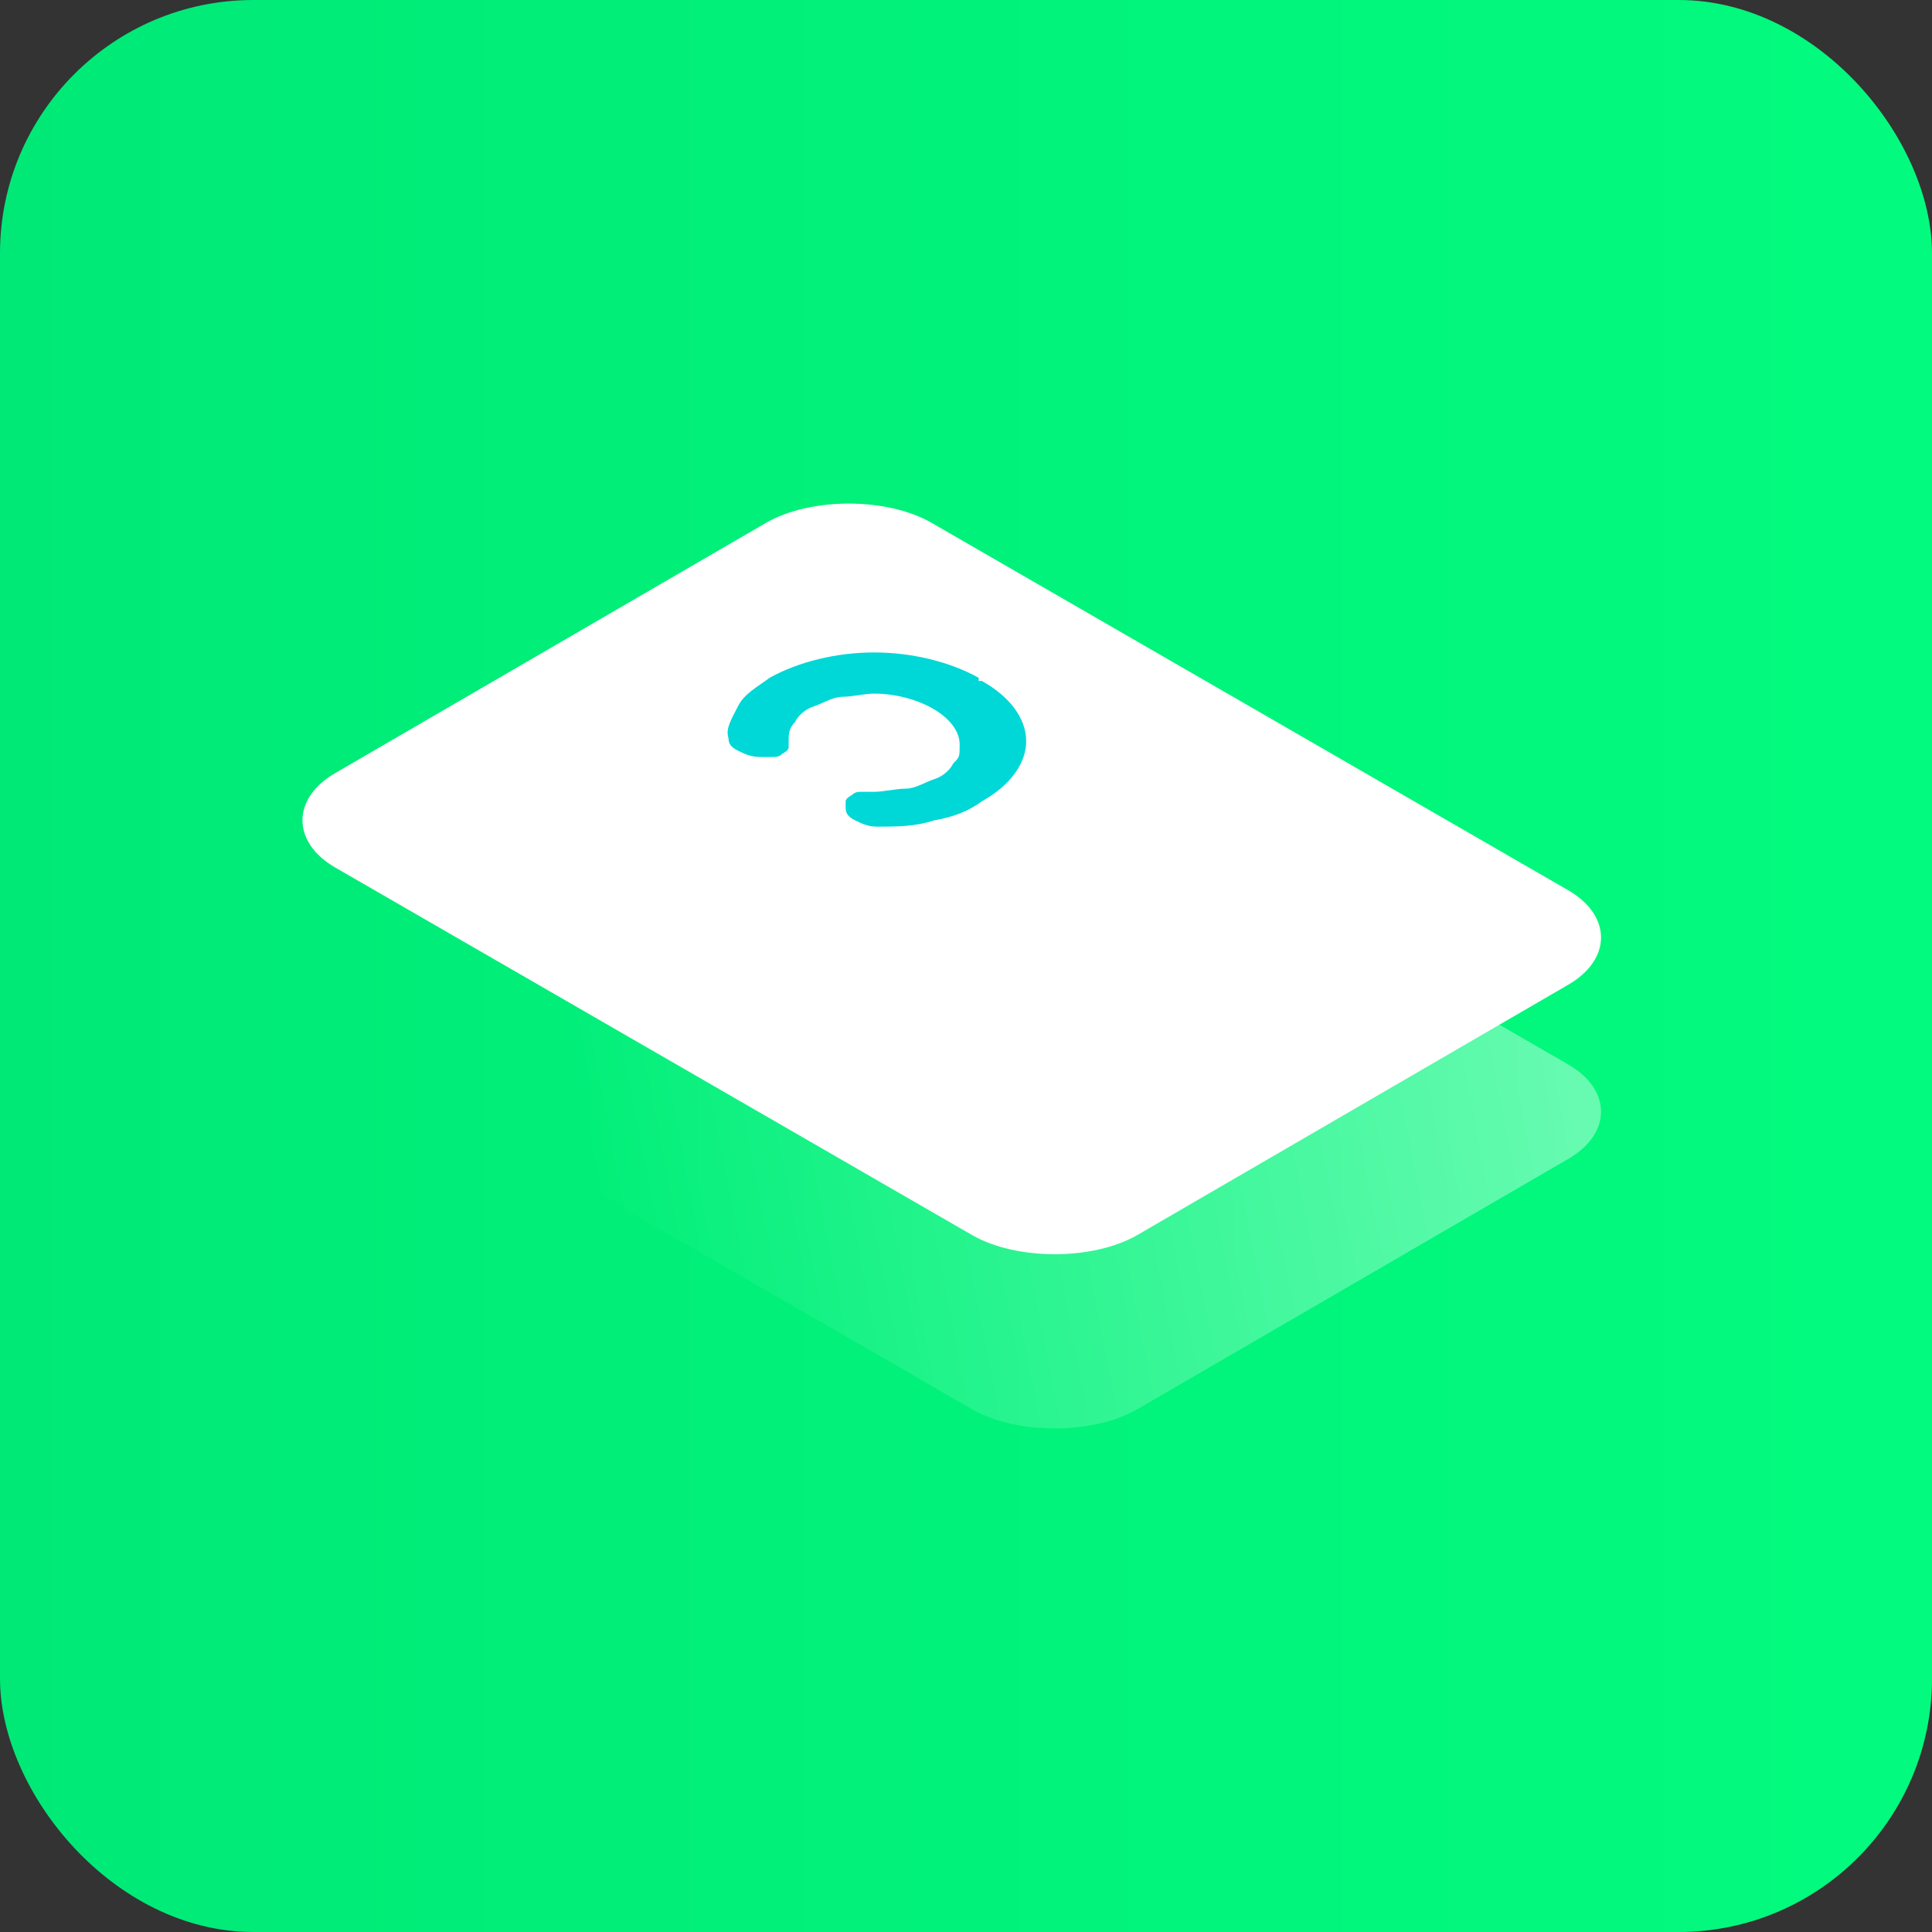 <?xml version="1.0" encoding="UTF-8"?>
<svg id="Capa_1" data-name="Capa 1" xmlns="http://www.w3.org/2000/svg" xmlns:xlink="http://www.w3.org/1999/xlink" version="1.1" viewBox="0 0 61 61">
  <rect x="0" y="0" width="61" height="61" fill="#333333" stroke="none"/>
  <defs>
    <style>
      .cls-1 {
        fill: #00d7d7;
      }

      .cls-1, .cls-2, .cls-3, .cls-4 {
        stroke-width: 0px;
      }

      .cls-2 {
        fill: url(#Degradado_sin_nombre_5);
      }

      .cls-3 {
        fill: url(#Degradado_sin_nombre);
        isolation: isolate;
        opacity: .4;
      }

      .cls-4 {
        fill: #fff;
      }
    </style>
    <linearGradient id="Degradado_sin_nombre_5" data-name="Degradado sin nombre 5" x1="0" y1="30.5" x2="61" y2="30.5" gradientUnits="userSpaceOnUse">
      <stop offset="0" stop-color="#00e977"/>
      <stop offset="1" stop-color="#02fb7e"/>
    </linearGradient>
    <linearGradient id="Degradado_sin_nombre" data-name="Degradado sin nombre" x1="683.8" y1="484.7" x2="668.2" y2="504.7" gradientTransform="translate(-114.5 -566.8) rotate(30) scale(1 .9) skewX(-26.6)" gradientUnits="userSpaceOnUse">
      <stop offset="0" stop-color="#fff"/>
      <stop offset="1" stop-color="#fff" stop-opacity="0"/>
    </linearGradient>
  </defs>
  <rect class="cls-2" width="61" height="61" rx="8" ry="8"/>
  <path class="cls-3" d="M29.4,22l20.1,11.6c1.4.8,1.4,2.2,0,3l-13.6,7.9c-1.4.8-3.8.8-5.2,0l-20.1-11.6c-1.4-.8-1.4-2.2,0-3l13.6-7.9c1.4-.8,3.8-.8,5.2,0Z"/>
  <path class="cls-4" d="M29.4,16.5l20.1,11.6c1.4.8,1.4,2.2,0,3l-13.6,7.9c-1.4.8-3.8.8-5.2,0l-20.1-11.6c-1.4-.8-1.4-2.2,0-3l13.6-7.9c1.4-.8,3.8-.8,5.2,0Z"/>
  <path class="cls-1" d="M30.9,21.4c-.9-.5-2.1-.8-3.3-.8s-2.4.3-3.3.8c-.4.3-.8.5-1,.9s-.4.7-.3,1c0,.2.1.3.3.4.2.1.4.2.7.2h.4c.1,0,.2,0,.3-.1,0,0,.2-.1.2-.2v-.2c0-.2,0-.4.2-.6.1-.2.3-.4.6-.5.3-.1.6-.3.9-.3s.7-.1,1-.1c.7,0,1.4.2,1.9.5s.8.7.8,1.1,0,.4-.2.6c-.1.2-.3.4-.6.5-.3.1-.6.3-.9.3s-.7.1-1,.1h-.4c-.1,0-.2,0-.3.1,0,0-.2.1-.2.2v.2c0,.2.1.3.3.4s.4.2.7.2c.6,0,1.2,0,1.8-.2.6-.1,1.1-.3,1.5-.6.9-.5,1.4-1.2,1.4-1.9s-.5-1.4-1.4-1.9h-.1Z"/>
</svg>